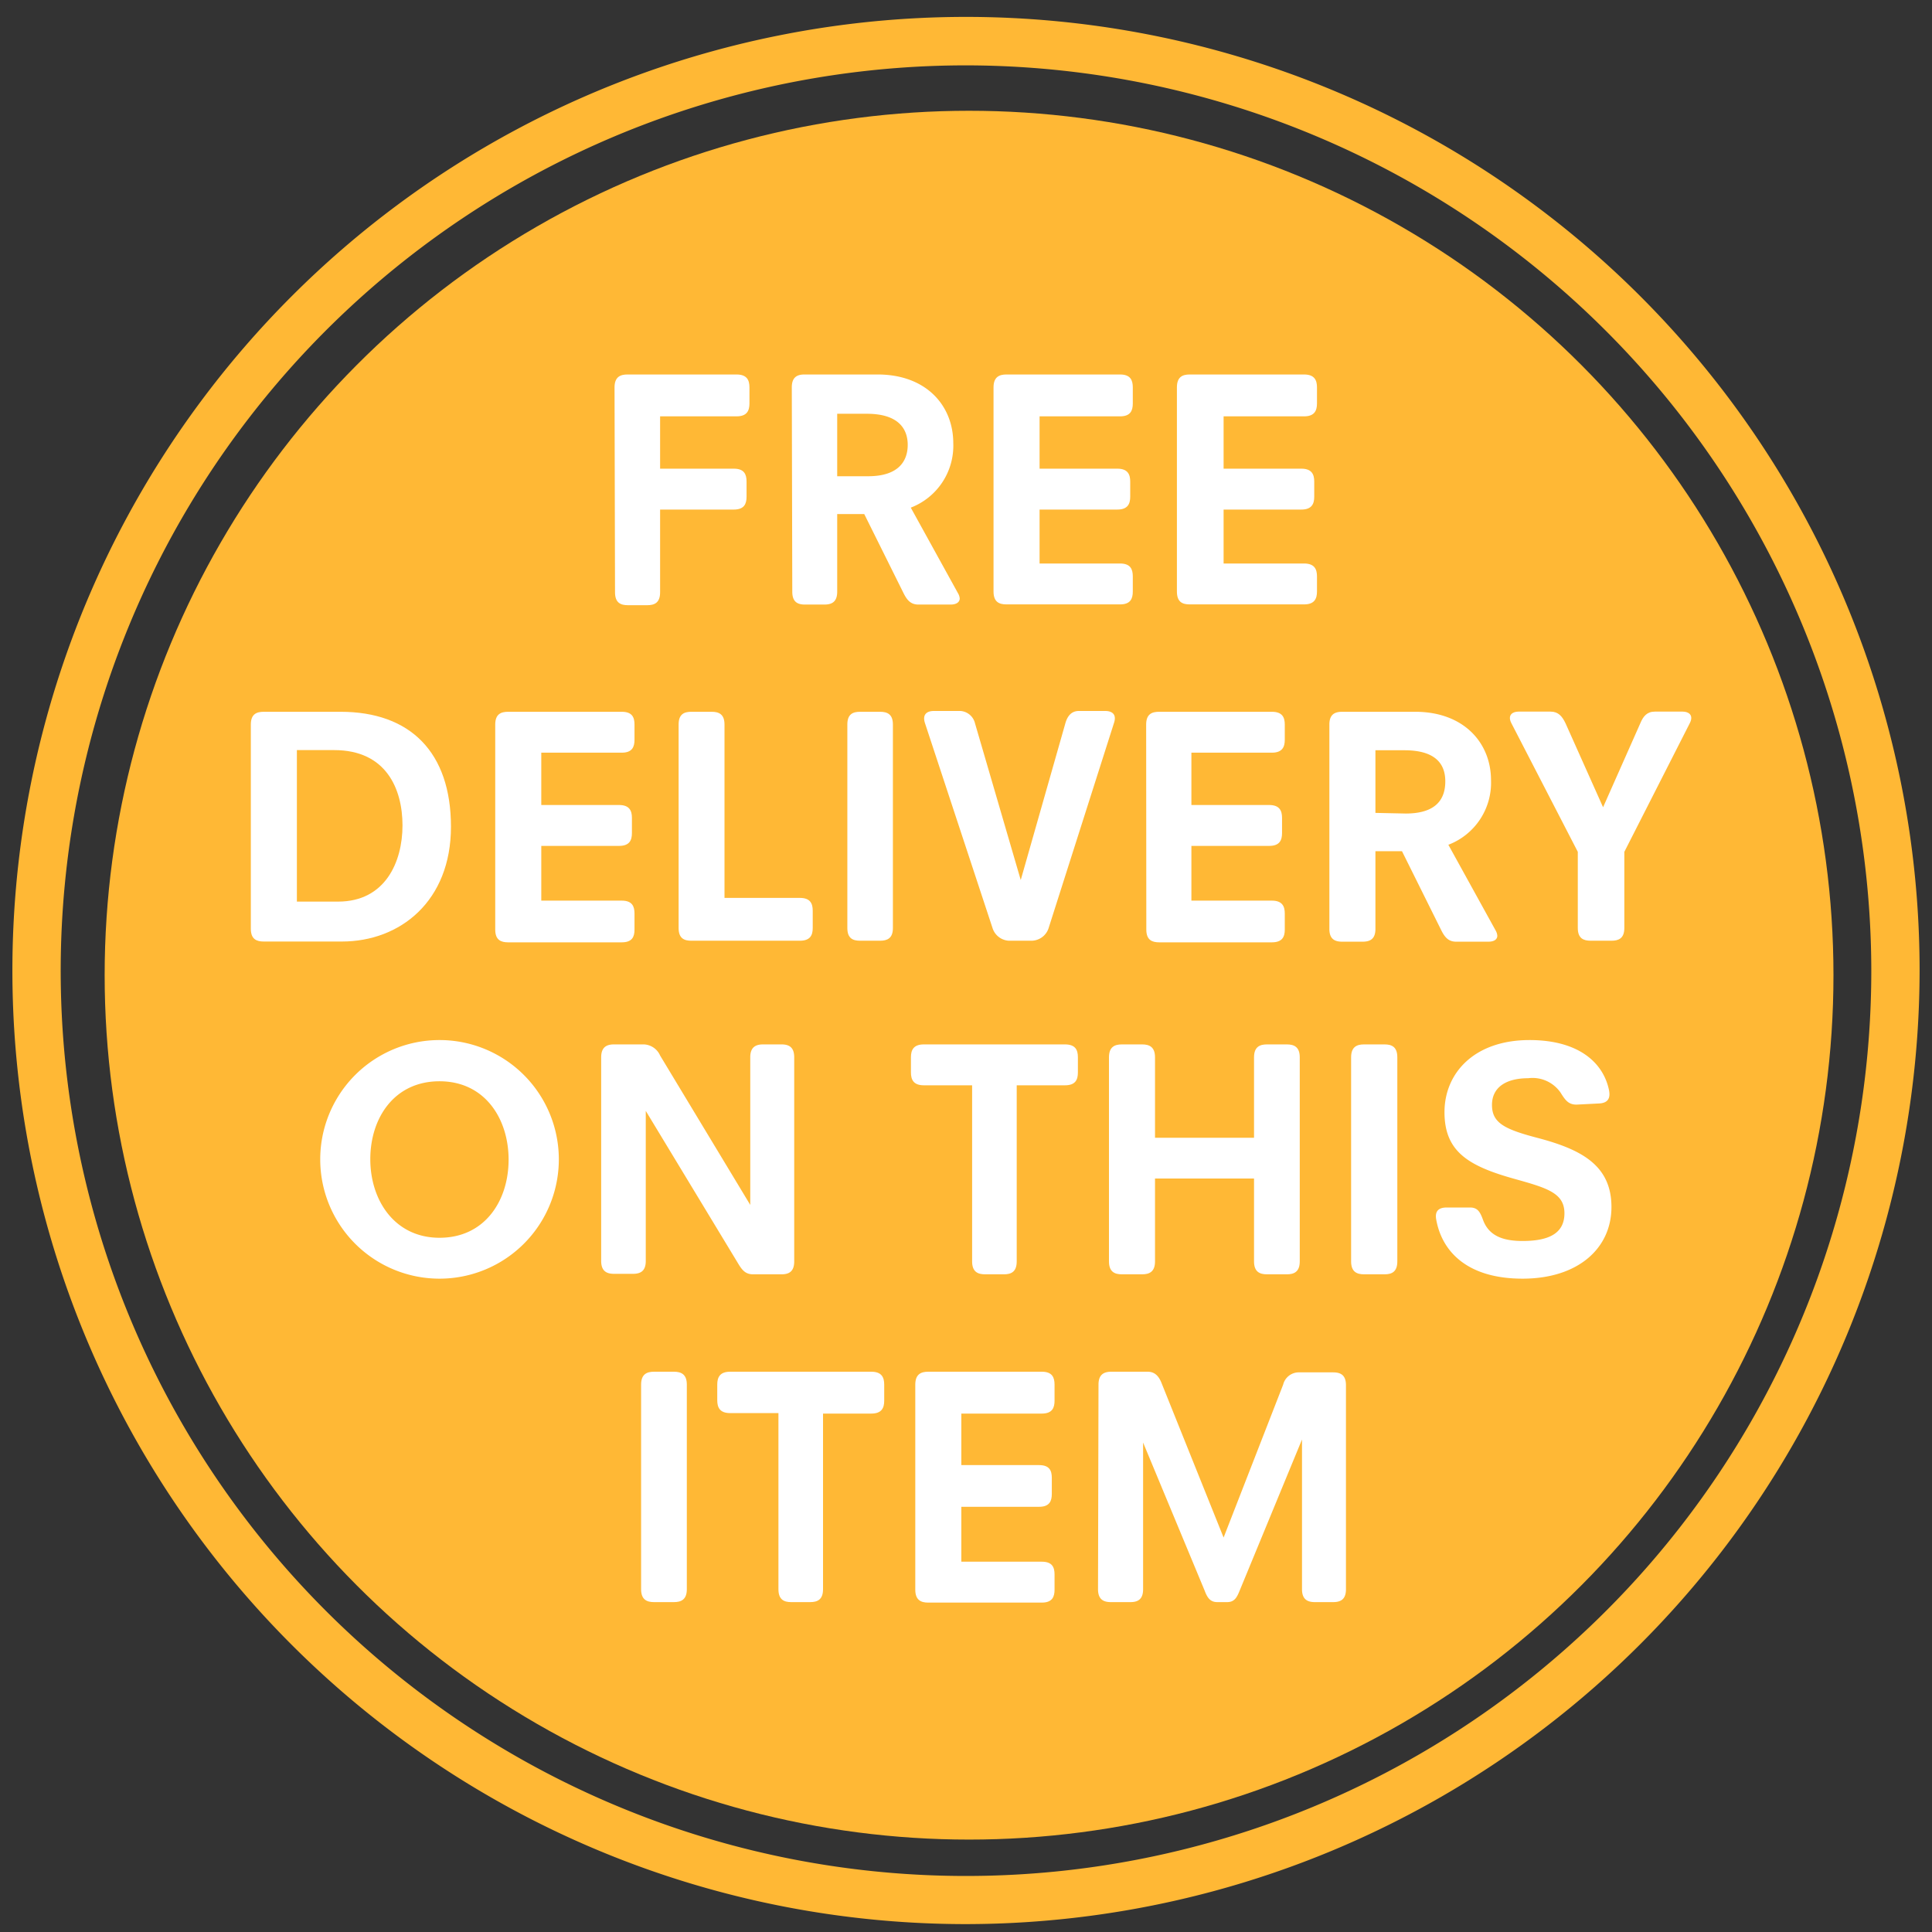 <svg id="Layer_1" data-name="Layer 1" xmlns="http://www.w3.org/2000/svg" viewBox="0 0 120 120"><rect x="0" y="0" width="120" height="120" fill="#333333" stroke="none"/><defs><style>.cls-1{fill:#ffb835;}.cls-2{fill:#fff;}</style></defs><title>BadgesRegatta</title><path class="cls-1" d="M60,119.51a59.23,59.23,0,1,1,59.23-59.23A59.3,59.3,0,0,1,60,119.51ZM60,4.06a56.23,56.23,0,1,0,56.23,56.22A56.29,56.29,0,0,0,60,4.06Z"/><circle class="cls-1" cx="60.19" cy="60.57" r="53.69"/><path class="cls-2" d="M38.17,24.06c0-.65.36-.8.8-.8h6.78c.65,0,.8.36.8.8v1c0,.44-.15.8-.8.8H41v3.25h4.58c.65,0,.79.36.79.8v.94c0,.44-.14.8-.79.8H41v5.14c0,.66-.36.8-.8.8H39c-.44,0-.8-.14-.8-.8Z"/><path class="cls-2" d="M49.18,24.06c0-.65.35-.8.79-.8h4.54c3,0,4.7,1.91,4.7,4.27a4.12,4.12,0,0,1-2.64,4l2.94,5.33a.74.74,0,0,1,.1.31c0,.19-.15.38-.57.38h-2c-.48,0-.71-.29-.92-.71l-2.44-4.91H52v4.82c0,.66-.36.8-.8.8H50c-.44,0-.79-.14-.79-.8Zm4.74,5.52c1.95,0,2.46-1,2.46-1.95s-.53-1.93-2.54-1.93H52v3.88Z"/><path class="cls-2" d="M61.71,24.06c0-.65.36-.8.8-.8h7.06c.65,0,.79.36.79.8v1c0,.44-.14.8-.79.8h-5v3.25H69.4c.65,0,.8.36.8.8v.94c0,.44-.15.8-.8.8H64.57V35h5c.65,0,.79.36.79.8v.94c0,.44-.14.8-.79.8H62.51c-.44,0-.8-.14-.8-.8Z"/><path class="cls-2" d="M73.1,24.06c0-.65.35-.8.79-.8H81c.65,0,.8.36.8.8v1c0,.44-.15.8-.8.8H76v3.25h4.83c.65,0,.8.36.8.8v.94c0,.44-.15.8-.8.8H76V35h5c.65,0,.8.36.8.8v.94c0,.44-.15.8-.8.8H73.89c-.44,0-.79-.14-.79-.8Z"/><path class="cls-2" d="M15.58,45c0-.65.36-.79.8-.79h4.77c4.34,0,6.86,2.52,6.86,7.14s-3.15,7.13-6.78,7.13H16.38c-.44,0-.8-.14-.8-.79ZM21,56c2.94,0,4-2.48,4-4.73s-1-4.68-4.24-4.68H18.44V56Z"/><path class="cls-2" d="M30.76,45c0-.65.36-.79.8-.79h7.06c.65,0,.79.35.79.79v.95c0,.44-.14.8-.79.8h-5V50h4.83c.65,0,.8.36.8.8v.94c0,.45-.15.8-.8.8H33.62v3.4h5c.65,0,.79.36.79.8v1c0,.44-.14.79-.79.79H31.56c-.44,0-.8-.14-.8-.79Z"/><path class="cls-2" d="M42.15,45c0-.65.35-.79.79-.79H44.2c.44,0,.8.14.8.79V55.77h4.68c.65,0,.8.35.8.8v1.07c0,.44-.15.79-.8.79H42.94c-.44,0-.79-.14-.79-.79Z"/><path class="cls-2" d="M52.63,45c0-.65.35-.79.79-.79h1.24c.44,0,.8.14.8.79V57.64c0,.65-.36.79-.8.79H53.42c-.44,0-.79-.14-.79-.79Z"/><path class="cls-2" d="M57.45,44.91c-.18-.56.15-.75.55-.75h1.66a1,1,0,0,1,.9.77l2.84,9.73h0l2.77-9.73c.13-.46.38-.77.84-.77h1.64c.4,0,.73.19.54.75L65.12,57.68a1.13,1.13,0,0,1-1.05.75H62.66a1.13,1.13,0,0,1-1-.75Z"/><path class="cls-2" d="M71.19,45c0-.65.36-.79.8-.79H79c.65,0,.8.35.8.79v.95c0,.44-.15.8-.8.8H74V50h4.83c.65,0,.8.36.8.8v.94c0,.45-.15.8-.8.8H74v3.4h5c.65,0,.8.36.8.8v1c0,.44-.15.79-.8.79H72c-.44,0-.8-.14-.8-.79Z"/><path class="cls-2" d="M82.57,45c0-.65.36-.79.8-.79H87.9c3,0,4.71,1.91,4.71,4.26a4.12,4.12,0,0,1-2.65,4l2.94,5.33a.74.74,0,0,1,.1.32c0,.19-.14.37-.56.37h-2c-.48,0-.71-.29-.92-.71l-2.44-4.91H85.43v4.83c0,.65-.36.79-.8.79H83.37c-.44,0-.8-.14-.8-.79Zm4.74,5.53c2,0,2.46-1,2.46-2s-.52-1.93-2.54-1.93h-1.8v3.89Z"/><path class="cls-2" d="M98,52.91l-4.13-8c-.25-.5.08-.71.44-.71h2c.48,0,.72.29.93.73l2.33,5.21,2.31-5.21c.18-.44.42-.73.9-.73h1.74c.36,0,.69.21.44.71l-4.07,8v4.73c0,.65-.36.79-.8.79H98.8c-.44,0-.8-.14-.8-.79Z"/><path class="cls-2" d="M27.3,64.6a7.41,7.41,0,0,1,0,14.82,7.41,7.41,0,0,1,0-14.82Zm0,12.28c2.82,0,4.29-2.31,4.29-4.85s-1.47-4.87-4.29-4.87S23,69.45,23,72,24.51,76.88,27.3,76.88Z"/><path class="cls-2" d="M37.34,65.67c0-.65.36-.8.8-.8H40a1.15,1.15,0,0,1,1,.69l5.6,9.28h0V65.67c0-.65.36-.8.8-.8h1.14c.44,0,.79.15.79.8V78.35c0,.65-.35.8-.79.8H46.77c-.48,0-.69-.28-.94-.7L40.11,69h0v9.32c0,.65-.35.8-.8.8H38.14c-.44,0-.8-.15-.8-.8Z"/><path class="cls-2" d="M60.38,67.41h-3c-.65,0-.8-.36-.8-.8v-.94c0-.44.15-.8.8-.8h8.77c.66,0,.8.36.8.8v.94c0,.44-.14.8-.8.8h-3V78.35c0,.65-.35.8-.79.8H61.18c-.44,0-.8-.15-.8-.8Z"/><path class="cls-2" d="M68.88,65.67c0-.65.36-.8.8-.8h1.26c.44,0,.8.15.8.8v5h6.15v-5c0-.65.36-.8.8-.8h1.24c.44,0,.8.15.8.8V78.35c0,.65-.36.8-.8.8H78.69c-.44,0-.8-.15-.8-.8V73.2H71.74v5.15c0,.65-.36.8-.8.8H69.68c-.44,0-.8-.15-.8-.8Z"/><path class="cls-2" d="M83.92,65.67c0-.65.36-.8.8-.8H86c.44,0,.79.15.79.8V78.35c0,.65-.35.8-.79.8H84.72c-.44,0-.8-.15-.8-.8Z"/><path class="cls-2" d="M89.86,75l1.45,0c.48,0,.63.3.8.76.36,1,1.24,1.32,2.46,1.32,1.61,0,2.6-.46,2.6-1.72s-1.07-1.57-3.11-2.14c-2.87-.8-4.34-1.7-4.34-4.14S91.58,64.6,95,64.6c3,0,4.58,1.36,4.94,3.12.08.42,0,.8-.65.82l-1.37.07c-.52,0-.71-.3-1-.76a2.12,2.12,0,0,0-2-.88c-1.34,0-2.25.54-2.25,1.66s.78,1.51,2.84,2.05c2.73.72,4.58,1.71,4.58,4.29S98,79.42,94.57,79.42s-5-1.68-5.36-3.65C89.13,75.35,89.23,75,89.86,75Z"/><path class="cls-2" d="M39.82,86c0-.65.36-.8.8-.8h1.24c.44,0,.8.15.8.8V98.71c0,.65-.36.8-.8.8H40.62c-.44,0-.8-.15-.8-.8Z"/><path class="cls-2" d="M48.35,87.77h-3c-.65,0-.8-.36-.8-.8V86c0-.44.15-.8.8-.8h8.77c.65,0,.8.36.8.8V87c0,.44-.15.8-.8.8h-3V98.71c0,.65-.35.8-.8.8H49.14c-.44,0-.79-.15-.79-.8Z"/><path class="cls-2" d="M56.85,86c0-.65.36-.8.8-.8h7.06c.65,0,.79.36.79.8V87c0,.44-.14.8-.79.8h-5V91h4.83c.65,0,.79.35.79.79v1c0,.44-.14.8-.79.8H59.71V97h5c.65,0,.79.35.79.79v.95c0,.44-.14.8-.79.8H57.65c-.44,0-.8-.15-.8-.8Z"/><path class="cls-2" d="M68.23,86c0-.65.36-.8.8-.8h2.25c.46,0,.71.29.88.74L76,95.5,79.7,86a1,1,0,0,1,.94-.76H82.8c.45,0,.8.15.8.8V98.71c0,.65-.35.8-.8.8H81.67c-.44,0-.8-.15-.8-.8v-9.3h0L77,98.79c-.17.42-.32.72-.78.72h-.61c-.46,0-.63-.3-.79-.72L71,89.6H71v9.11c0,.65-.35.8-.79.8H69c-.44,0-.8-.15-.8-.8Z"/></svg>